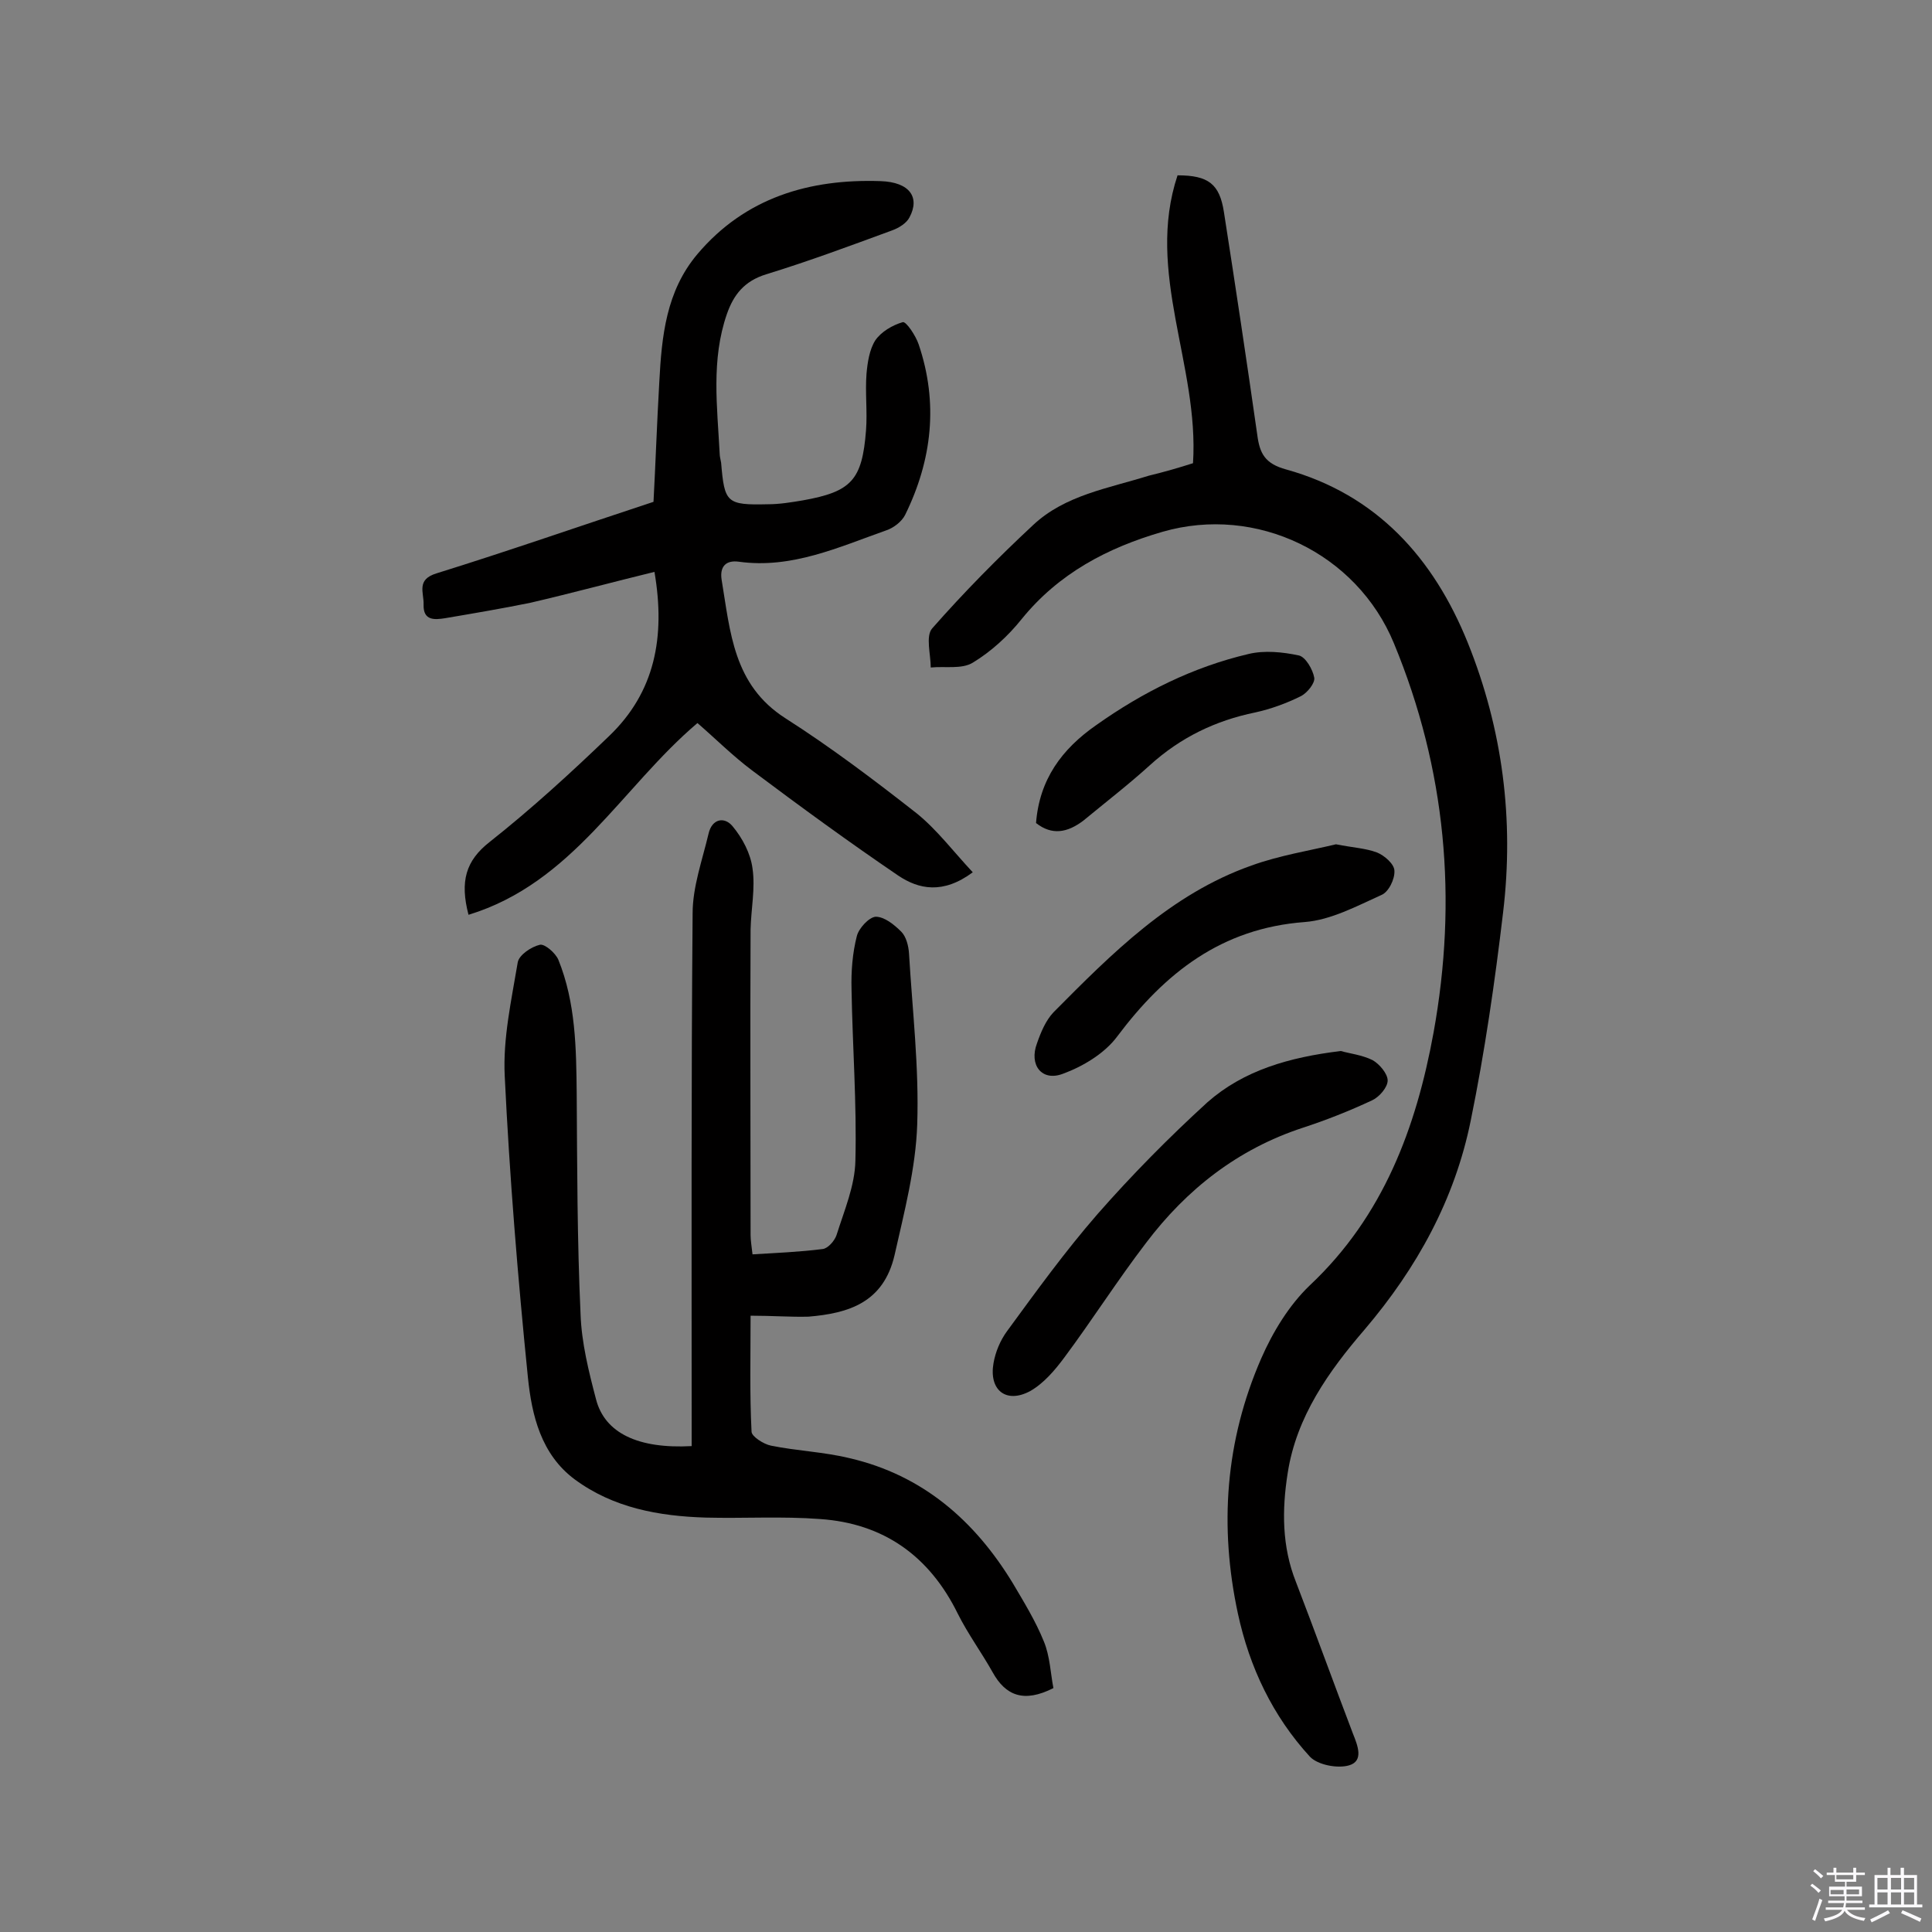 <svg enable-background="new 0 0 400 400" viewBox="0 0 400 400" xmlns="http://www.w3.org/2000/svg"><rect x="0" y="0" width="400" height="400" fill="#808080" stroke="none"/><path d="m374.8 390.4.4-.4c.7.5 1.3 1 1.8 1.4l-.5.5c-.5-.6-1.1-1.1-1.7-1.5zm1 7.3-.6-.3c.5-1.4 1.1-2.8 1.5-4.3.2.1.4.2.6.3-.5 1.3-1 2.8-1.5 4.3zm-.4-10.3.4-.4c.4.3 1 .8 1.7 1.4l-.5.5c-.4-.5-1-1-1.6-1.5zm2.5.3h1.7v-1h.6v1h3.5v-1h.6v1h1.8v.5h-1.8v1.4h-2v1h3.2v2h-3.2v.9h3.3v.5h-3.4c0 .3-.1.6-.1.9h4v.5h-3.7c.7.9 1.9 1.5 3.8 1.7-.1.2-.2.4-.3.6-2.1-.4-3.5-1.1-4-2.1-.4 1-1.8 1.7-4 2.2-.1-.2-.2-.4-.3-.6 2.1-.4 3.4-1 3.8-1.8h-3.4v-.5h3.6c.1-.3.1-.6.2-.9h-3.3v-.5h3.4c0-.3 0-.6 0-.9h-3.2v-2h3.3v-1h-2.1v-1.4h-1.7v-.5zm1.1 3.5v1h2.7c0-.3 0-.4 0-.4 0-.1 0-.2 0-.2 0-.1 0-.2 0-.3h-2.7zm1.2-3v.9h3.5v-.9zm4.7 3h-2.6v.6.4h2.6z" fill="#fbfafc"/><path d="m393.6 386.7h.6v1.5h2.7v6.1h1.1v.6h-11v-.6h1.1v-6.1h2.7v-1.5h.6v1.5h2.1v-1.5zm-2.7 8.8.4.6c-1.2.6-2.5 1.3-3.8 1.9-.1-.2-.2-.4-.3-.6 1.2-.6 2.5-1.2 3.7-1.9zm-2.2-6.7v2.4h2.1v-2.4zm0 3v2.5h2.1v-2.5zm2.8-3v2.4h2.1v-2.4zm0 3v2.5h2.1v-2.5zm6 6.1c-1.4-.7-2.7-1.3-3.9-1.8l.3-.6c1.5.6 2.7 1.2 3.9 1.7zm-1.2-9.1h-2.1v2.4h2.1zm-2.1 3v2.5h2.1v-2.5z" fill="#fbfafc"/><g fill="#010000"><path d="m247 95.9c1.3-20.2-9.9-39.5-3.2-59.6 6.4 0 8.7 1.8 9.6 7.6 2.4 15.4 4.7 30.7 6.9 46.1.5 3.9 1.6 6 6 7.2 18.7 5.2 30.5 18.3 37.6 35.9 7.2 17.9 9.6 36.6 7.3 55.8-1.7 14.4-3.8 28.9-6.7 43.1-3.3 16.3-11.1 30.5-22 43.3-7.4 8.6-14.1 18-15.9 29.7-1.2 7.6-1.2 15.2 1.7 22.5 4 10.4 7.8 20.9 11.8 31.4 1 2.5 2.3 5.7-.8 6.6-2.4.7-6.5-.1-8.1-1.8-7.7-8.4-12.5-18.5-14.9-29.6-3.9-18.1-2.6-35.8 4.8-52.8 2.4-5.5 5.8-11.1 10.1-15.2 15.2-14.3 22-32.6 25.6-52.3 5-27.6 2.6-54.5-8.2-80.6-7.7-18.7-28.5-28.7-47.9-23.1-11.4 3.3-21.5 8.6-29.2 18.1-2.8 3.5-6.3 6.7-10.1 9-2.3 1.4-5.7.7-8.7 1 0-2.7-1.1-6.5.3-8.1 6.6-7.5 13.6-14.6 20.9-21.4 6.6-6.2 15.6-7.6 23.9-10.2 3.3-.8 6.4-1.7 9.2-2.6z"/><path d="m155.4 272.4c0 8.5-.2 16.2.2 24 0 1 2.5 2.6 4 2.9 5.4 1.1 11 1.3 16.3 2.6 15.1 3.5 25.9 12.9 33.8 25.9 2.3 3.9 4.7 7.8 6.4 12 1.3 3.1 1.4 6.7 2 9.7-6.1 3.1-9.9 1.6-12.6-3.3-2.3-4.1-5.1-7.9-7.2-12.1-5.9-12-15.4-18.7-28.5-19.6-7.9-.6-15.8-.1-23.7-.3-9.7-.3-19.1-2-27.1-7.9-7-5.2-8.9-13.3-9.7-21.1-2.1-20.8-3.8-41.6-4.8-62.4-.4-7.8 1.4-15.8 2.7-23.6.3-1.5 2.8-3.2 4.6-3.6 1-.2 3.2 1.7 3.8 3.1 3.6 8.9 3.7 18.3 3.8 27.7.1 15.2.1 30.5.8 45.7.2 5.9 1.7 11.9 3.2 17.6 1.8 7 8.7 10.3 19.8 9.7 0-1.8 0-3.7 0-5.5 0-34.9-.1-69.8.2-104.8 0-5.5 2-11 3.3-16.5.7-3.1 3.3-3.6 5-1.5 2 2.4 3.7 5.6 4.1 8.7.6 4.1-.3 8.4-.4 12.6-.1 21.1 0 42.2 0 63.3 0 1.1.2 2.2.4 4 5-.3 9.8-.5 14.5-1.1 1.1-.1 2.5-1.7 2.9-2.9 1.6-5.1 3.8-10.2 3.9-15.4.3-11.8-.6-23.7-.8-35.5-.1-3.7.2-7.5 1.1-11 .4-1.6 2.5-3.9 3.9-4 1.8 0 3.8 1.6 5.3 3.1 1 1 1.5 2.9 1.6 4.5.7 11.8 2.1 23.6 1.7 35.4-.3 9.1-2.7 18.2-4.7 27.1-2.3 9.8-9.5 12-17.8 12.7-3.7.1-7.5-.2-12-.2z"/><path d="m201.4 180.6c-6.2 4.6-11.2 3.5-15.4.7-10.3-7-20.3-14.3-30.3-21.8-4-3-7.6-6.6-11.3-9.8-15.7 13.3-25.8 33.1-47.4 39.7-1.8-6.9-.6-11.2 4.4-15.1 8.6-6.8 16.8-14.3 24.7-21.9 9.5-9.1 11.7-20.5 9.4-34-8.6 2.1-17.1 4.4-25.7 6.4-5.9 1.2-11.8 2.2-17.7 3.2-2 .3-4.5.6-4.4-2.8.1-2.5-1.6-5.2 2.7-6.5 14.8-4.6 29.4-9.7 44.9-14.8.4-7.3.7-16.1 1.2-24.8.5-9.5 1.4-18.8 7.9-26.5 9.9-11.7 23.2-15.6 37.9-15.1 6.1.2 8.2 3.4 6 7.5-.6 1.2-2.2 2.2-3.6 2.7-8.7 3.2-17.3 6.4-26.1 9.1-4.5 1.4-6.7 4.2-8.1 8.2-3.3 9.5-2 19.2-1.5 28.9 0 .6.2 1.3.3 1.9.7 8.3 1.1 8.8 9.7 8.6 2.4 0 4.8-.4 7.2-.8 10.1-1.8 12.3-4.2 13.1-14.5.3-3.9-.2-7.8.1-11.7.2-2.3.6-5 1.8-6.9 1.2-1.8 3.6-3.2 5.7-3.8.7-.2 2.7 2.8 3.3 4.6 4.1 12.1 2.8 23.9-2.8 35.3-.7 1.4-2.4 2.7-3.9 3.2-9.9 3.5-19.6 8-30.5 6.5-2.8-.4-4 1.1-3.6 3.7 1.8 10.8 2.4 21.8 13.2 28.7 9.4 6 18.4 12.8 27.2 19.7 4.2 3.4 7.5 7.8 11.6 12.2z"/><path d="m277.6 217.6c1.7.5 4.4.8 6.6 1.9 1.4.8 3.1 2.8 3.1 4.2s-1.7 3.4-3.2 4.1c-4.7 2.2-9.5 4.1-14.4 5.7-13.4 4.4-24 12.7-32.4 23.8-5.9 7.7-11.1 15.9-16.9 23.7-2 2.7-4.3 5.4-7.1 7-5 2.7-8.6-.2-7.6-5.8.4-2.3 1.4-4.7 2.8-6.6 6-8.2 12-16.5 18.7-24.2 7.1-8.1 14.8-15.9 22.8-23.2 7.5-6.6 16.9-9.3 27.6-10.6z"/><path d="m276.6 174.8c3.5.7 6.1.8 8.5 1.7 1.5.6 3.6 2.4 3.6 3.8.1 1.7-1.2 4.4-2.7 5-5.1 2.3-10.5 5.2-15.9 5.6-17.2 1.3-28.9 10.5-38.8 23.7-2.6 3.5-7.1 6.2-11.2 7.7-4.4 1.7-7.1-1.8-5.4-6.3.8-2.3 1.8-4.7 3.4-6.4 12.1-12.2 24.3-24.5 41-30.4 5.8-2.1 12.1-3.1 17.5-4.4z"/><path d="m214.5 170.4c.7-9 5.3-15.3 12.5-20.3 9.6-6.8 20-12 31.5-14.7 3.3-.8 7.1-.4 10.4.3 1.4.3 2.9 2.9 3.2 4.6.2 1.1-1.4 3.1-2.7 3.8-3 1.5-6.3 2.7-9.5 3.4-8.3 1.7-15.5 5.2-21.8 10.9-4.4 4-9.2 7.7-13.8 11.5-3.3 2.5-6.5 3.1-9.8.5z"/></g></svg>
